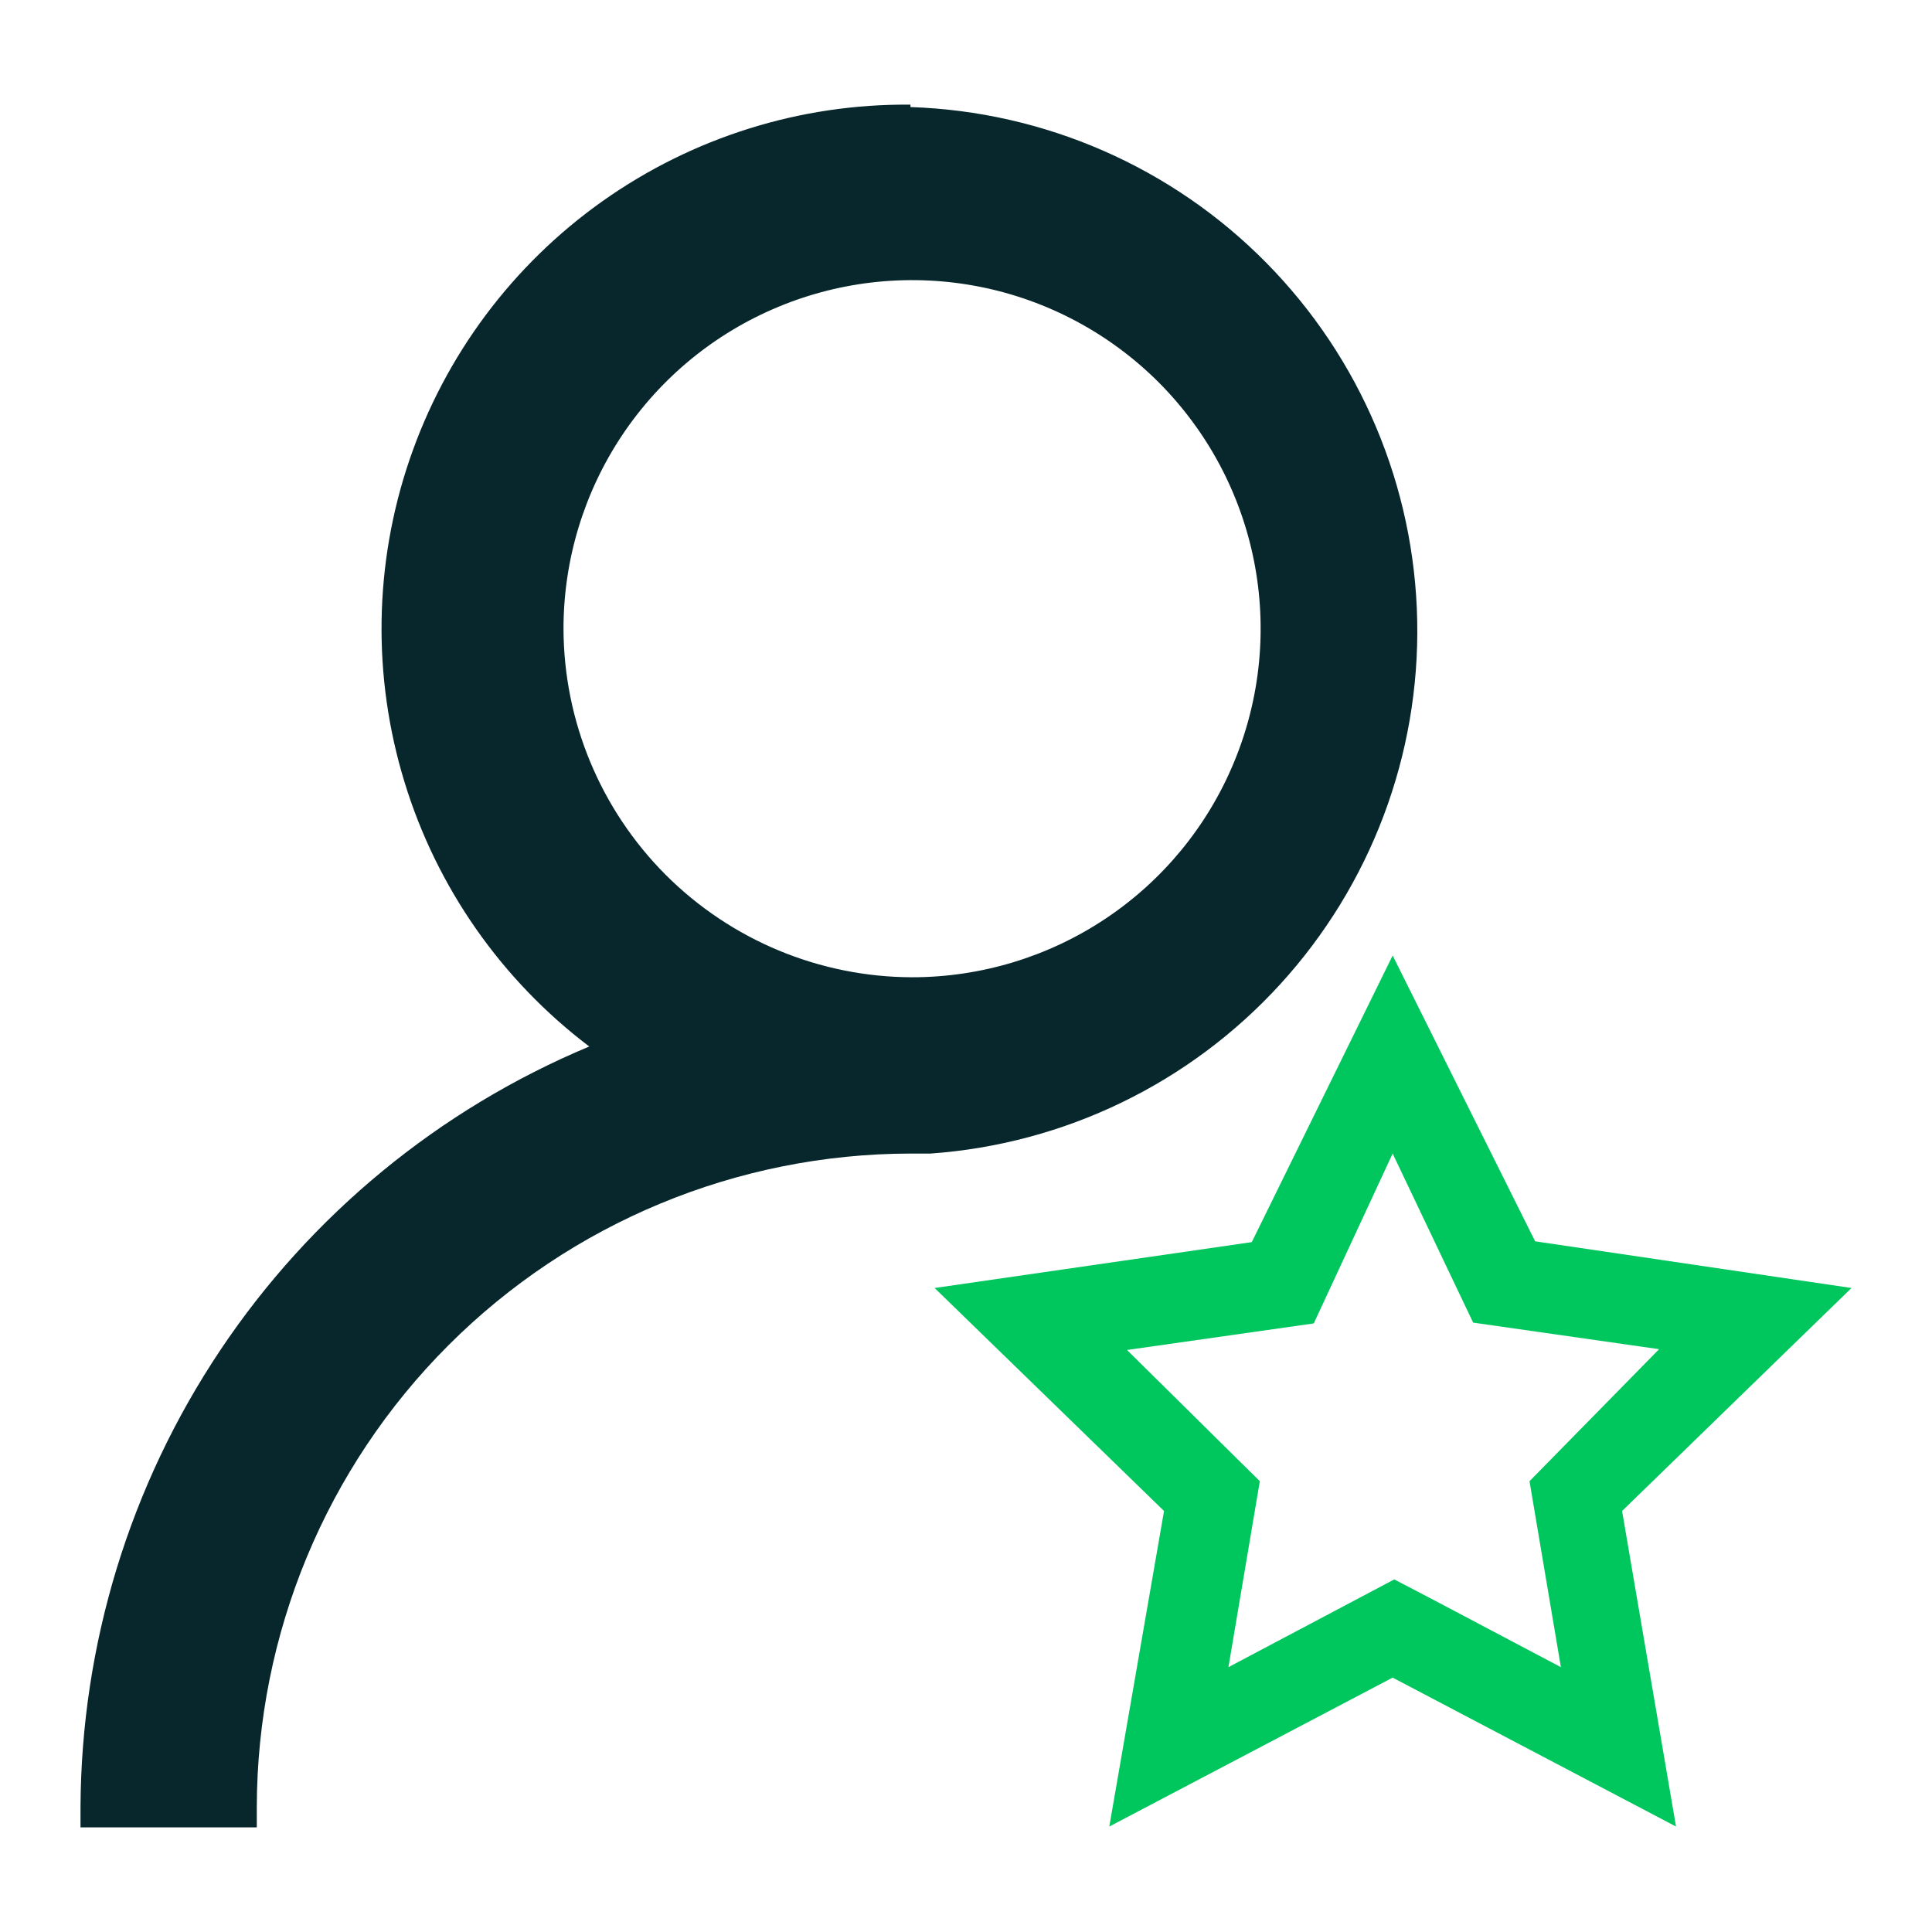 <svg width="24" height="24" viewBox="0 0 24 24" fill="none" xmlns="http://www.w3.org/2000/svg">
<path d="M11.31 1.3C9.941 1.287 8.603 1.707 7.486 2.498C6.369 3.289 5.53 4.413 5.088 5.709C4.646 7.004 4.624 8.406 5.025 9.715C5.425 11.024 6.229 12.174 7.32 13C5.455 13.78 3.86 15.092 2.736 16.773C1.612 18.454 1.009 20.428 1 22.45V22.7H3.19V22.45C3.193 20.297 4.049 18.233 5.571 16.711C7.093 15.189 9.157 14.333 11.31 14.33H11.56C13.224 14.211 14.778 13.459 15.903 12.227C17.028 10.995 17.638 9.379 17.605 7.711C17.573 6.044 16.902 4.452 15.731 3.265C14.56 2.077 12.977 1.385 11.31 1.33V1.3ZM7 7.81C7 6.954 7.254 6.117 7.73 5.404C8.206 4.692 8.882 4.137 9.673 3.81C10.464 3.482 11.335 3.396 12.175 3.563C13.015 3.73 13.786 4.143 14.392 4.748C14.997 5.354 15.41 6.125 15.577 6.965C15.744 7.805 15.658 8.676 15.33 9.467C15.003 10.258 14.448 10.935 13.736 11.41C13.024 11.886 12.186 12.14 11.33 12.14C10.182 12.137 9.083 11.68 8.271 10.869C7.46 10.057 7.003 8.958 7 7.81Z" fill="#07272D"/>
<path d="M23 16L19.07 15.42L17.3 11.87L15.55 15.43L11.61 16L14.46 18.77L13.78 22.69L17.3 20.84L20.82 22.69L20.15 18.77L23 16ZM17.3 14.33L18.3 16.43L20.61 16.76L19 18.4L19.39 20.71L17.78 19.86L17.32 19.62L15.26 20.71L15.65 18.4L14 16.77L16.32 16.44L17.3 14.33Z" fill="#00C65E"/>
</svg>
